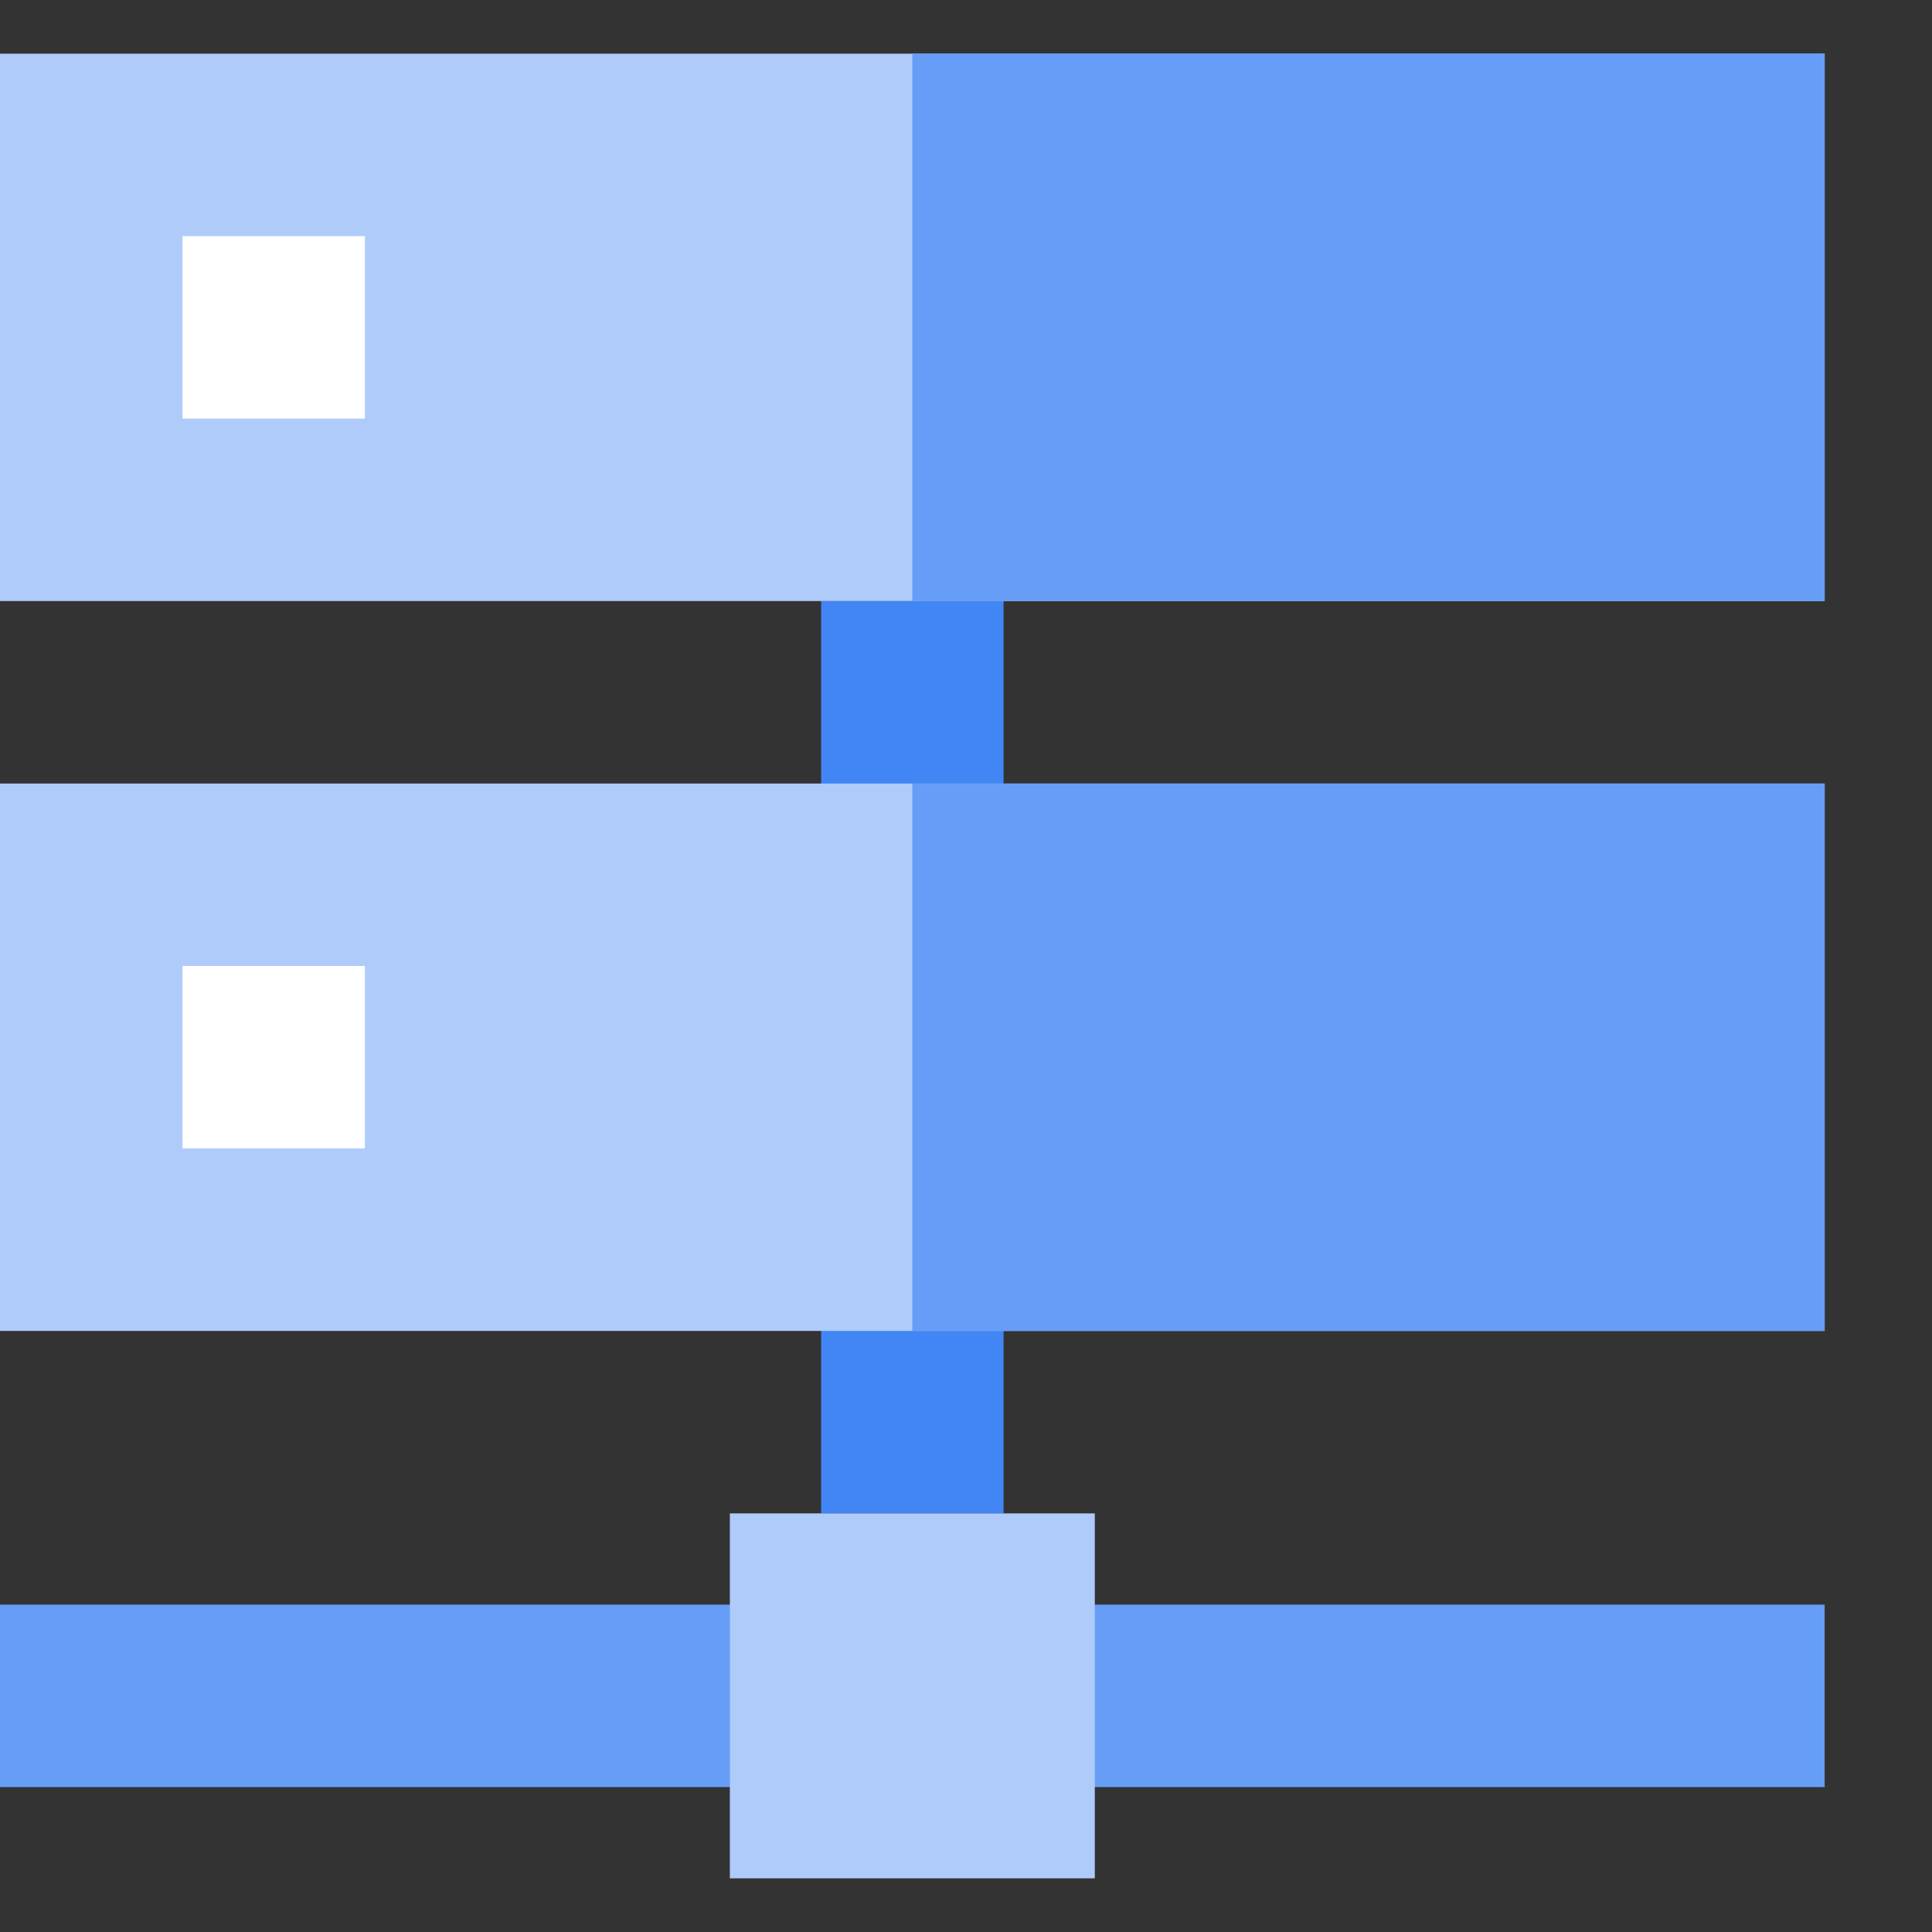 <?xml version="1.0" encoding="UTF-8"?>
<svg width="36px" height="36px" viewBox="0 0 36 36" version="1.1" xmlns="http://www.w3.org/2000/svg" xmlns:xlink="http://www.w3.org/1999/xlink">
    <rect x="0" y="0" width="36" height="36" fill="#333333" stroke="none"/>
    <title>ic_cloud-dns</title>
    <g id="ic_cloud-dns" stroke="none" stroke-width="1" fill="none" fill-rule="evenodd">
        <g transform="translate(0, 1)" fill-rule="nonzero">
            <g id="shape-copy" transform="translate(0, 10.2)">
                <polygon id="Fill-1" fill="#4285F4" points="18.7 17 15.3 17 15.3 0 18.7 0"></polygon>
                <polygon id="Fill-2" fill="#669DF6" points="0 22.1 34 22.1 34 18.7 0 18.7"></polygon>
                <polygon id="Fill-3" fill="#AECBFA" points="13.6 23.8 20.4 23.8 20.4 17 13.6 17"></polygon>
            </g>
            <rect id="Rectangle" fill="#AECBFA" x="0" y="0" width="34" height="10.2"></rect>
            <rect id="Rectangle" fill="#669DF6" x="17" y="0" width="17" height="10.2"></rect>
            <rect id="Rectangle" fill="#FFFFFF" x="3.4" y="3.4" width="3.4" height="3.4"></rect>
            <rect id="Rectangle" fill="#AECBFA" x="0" y="13.6" width="34" height="10.2"></rect>
            <rect id="Rectangle" fill="#669DF6" x="17" y="13.6" width="17" height="10.2"></rect>
            <rect id="Rectangle" fill="#FFFFFF" x="3.4" y="17" width="3.4" height="3.4"></rect>
        </g>
    </g>
</svg>